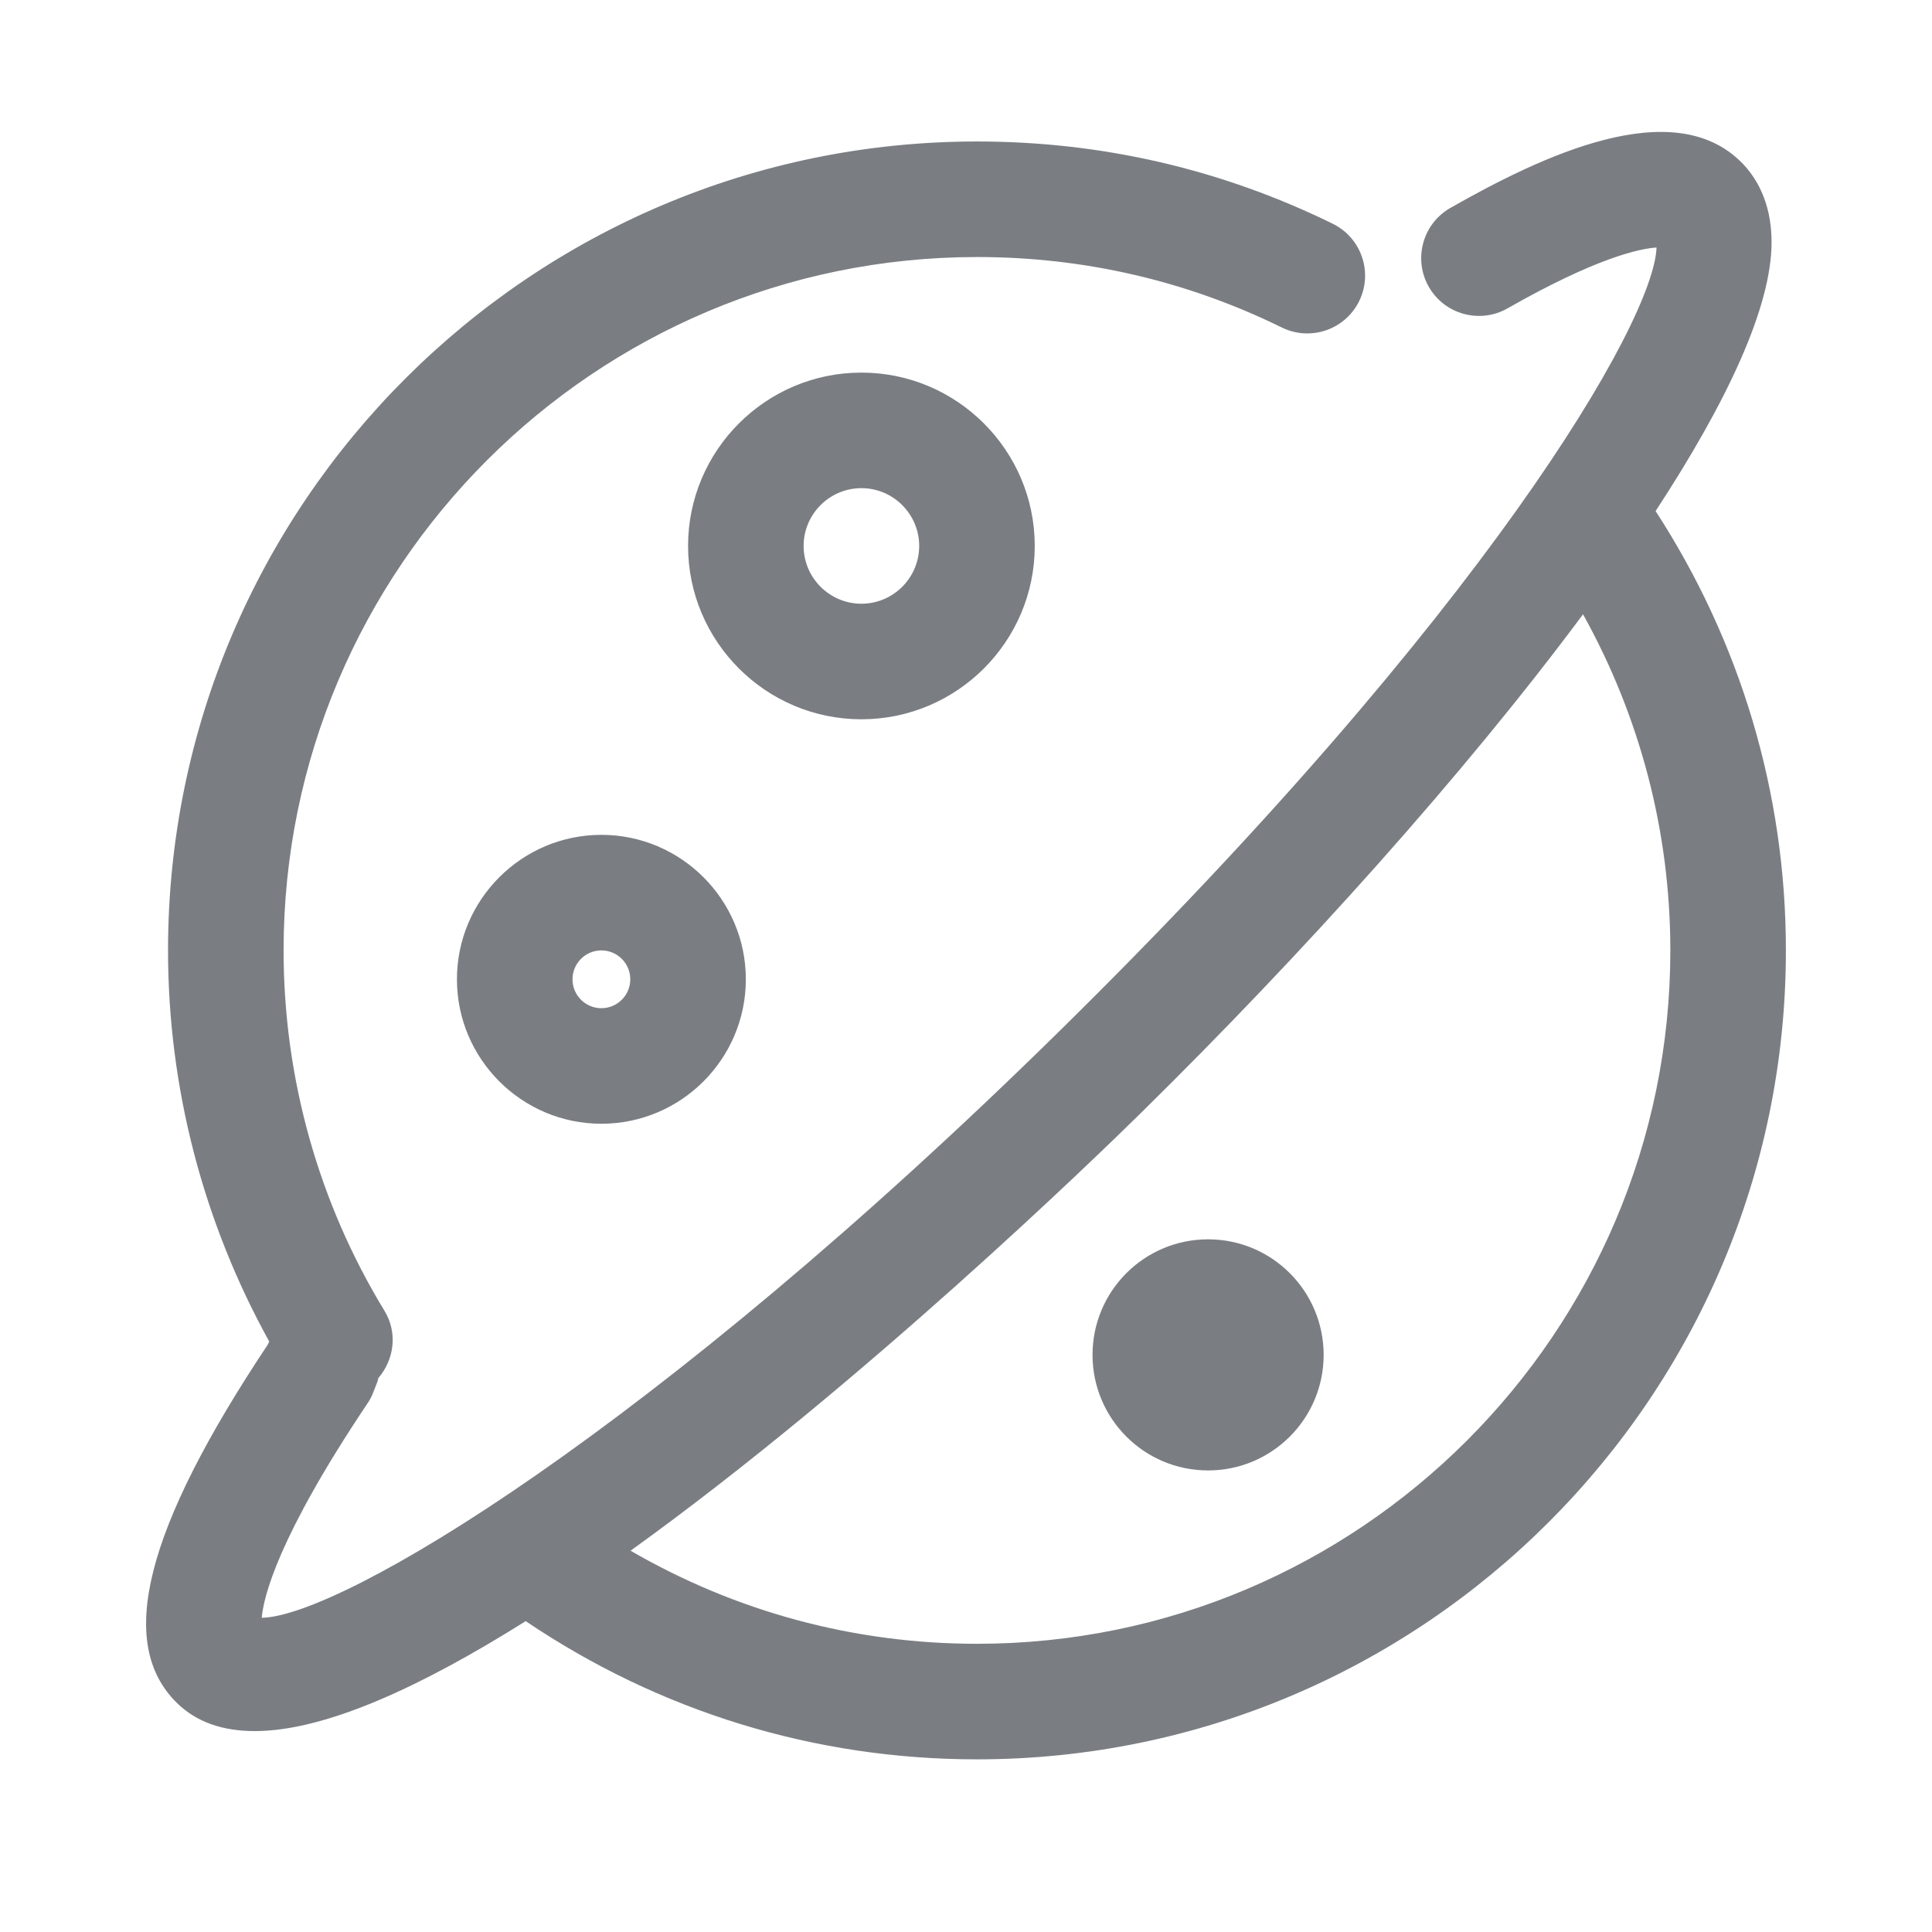 <?xml version="1.0" encoding="utf-8"?>
<svg width="100%" height="100%" xmlns="http://www.w3.org/2000/svg" xmlns:xlink="http://www.w3.org/1999/xlink" viewBox="0 0 1024 1024" preserveAspectRatio="xMidYMid"><path d="M548.438 289.362c0-50.654-41.222-91.876-91.876-91.876s-91.876 41.222-91.876 91.876c0 50.654 41.222 91.876 91.876 91.876S548.438 340.015 548.438 289.362L548.438 289.362zM425.937 289.362c0-16.875 13.75-30.626 30.626-30.626 16.875 0 30.626 13.75 30.626 30.626 0 16.875-13.75 30.626-30.626 30.626C439.687 319.986 425.937 306.237 425.937 289.362L425.937 289.362zM318.748 442.487c-42.202 0-76.563 34.361-76.563 76.563 0 42.231 34.361 76.563 76.563 76.563s76.563-34.331 76.563-76.563C395.311 476.849 360.95 442.487 318.748 442.487L318.748 442.487zM318.748 534.363c-8.452 0-15.313-6.859-15.313-15.313s6.859-15.313 15.313-15.313c8.452 0 15.313 6.859 15.313 15.313S327.201 534.363 318.748 534.363L318.748 534.363zM579.062 718.114c0-33.827 27.423-61.25 61.25-61.25 33.827 0 61.25 27.423 61.25 61.25s-27.423 61.25-61.25 61.25C606.485 779.364 579.062 751.942 579.062 718.114L579.062 718.114zM877.505 270.865c38.036-58.066 61.496-108.322 61.465-142.561 0-21.989-8.911-35.342-16.385-42.661-36.444-35.771-105.29-3.063-153.861 24.561-14.671 8.361-19.815 27.072-11.454 41.772 8.361 14.701 27.104 19.816 41.773 11.454 47.285-26.95 70.101-31.668 78.952-32.249-1.441 39.598-91.234 193.735-316.023 414.879-216.642 213.151-381.529 310.723-423.24 311.398 0.919-10.872 8.392-42.538 56.014-113.588 1.254-1.808 2.296-3.798 3.092-5.88l2.204-5.666c0.245-0.612 0.277-1.287 0.491-1.929 8.421-9.8 10.351-24.011 3.246-35.648-34.975-57.391-53.472-123.45-53.472-191.009 0-202.647 164.855-367.502 367.502-367.502 56.749 0 111.108 12.556 161.609 37.363 15.252 7.442 33.534 1.133 40.977-14.026 7.442-15.16 1.193-33.503-13.995-40.977-58.985-28.94-122.44-43.61-188.59-43.61-236.427 0-428.752 192.327-428.752 428.752 0 72.796 18.651 144.031 53.656 207.333-0.184 0.551-0.612 1.011-0.766 1.562-65.171 97.939-80.452 158.301-48.174 189.968 10.535 10.32 24.53 14.914 41.222 14.914 37.637 0 88.874-23.857 143.632-58.279 70.836 47.806 153.004 73.256 239.183 73.256 236.427 0 428.752-192.327 428.752-428.752C946.565 420.345 922.555 340.321 877.505 270.865L877.505 270.865zM517.812 871.241c-65.353 0-127.982-17.119-183.598-49.338 122.776-88.291 247.33-209.171 270.695-232.2 85.322-83.944 170.889-179.005 234.129-264.112 30.197 54.299 46.275 115.089 46.275 178.146C885.315 706.384 720.459 871.241 517.812 871.241L517.812 871.241z" fill="#7a7e83"></path></svg>